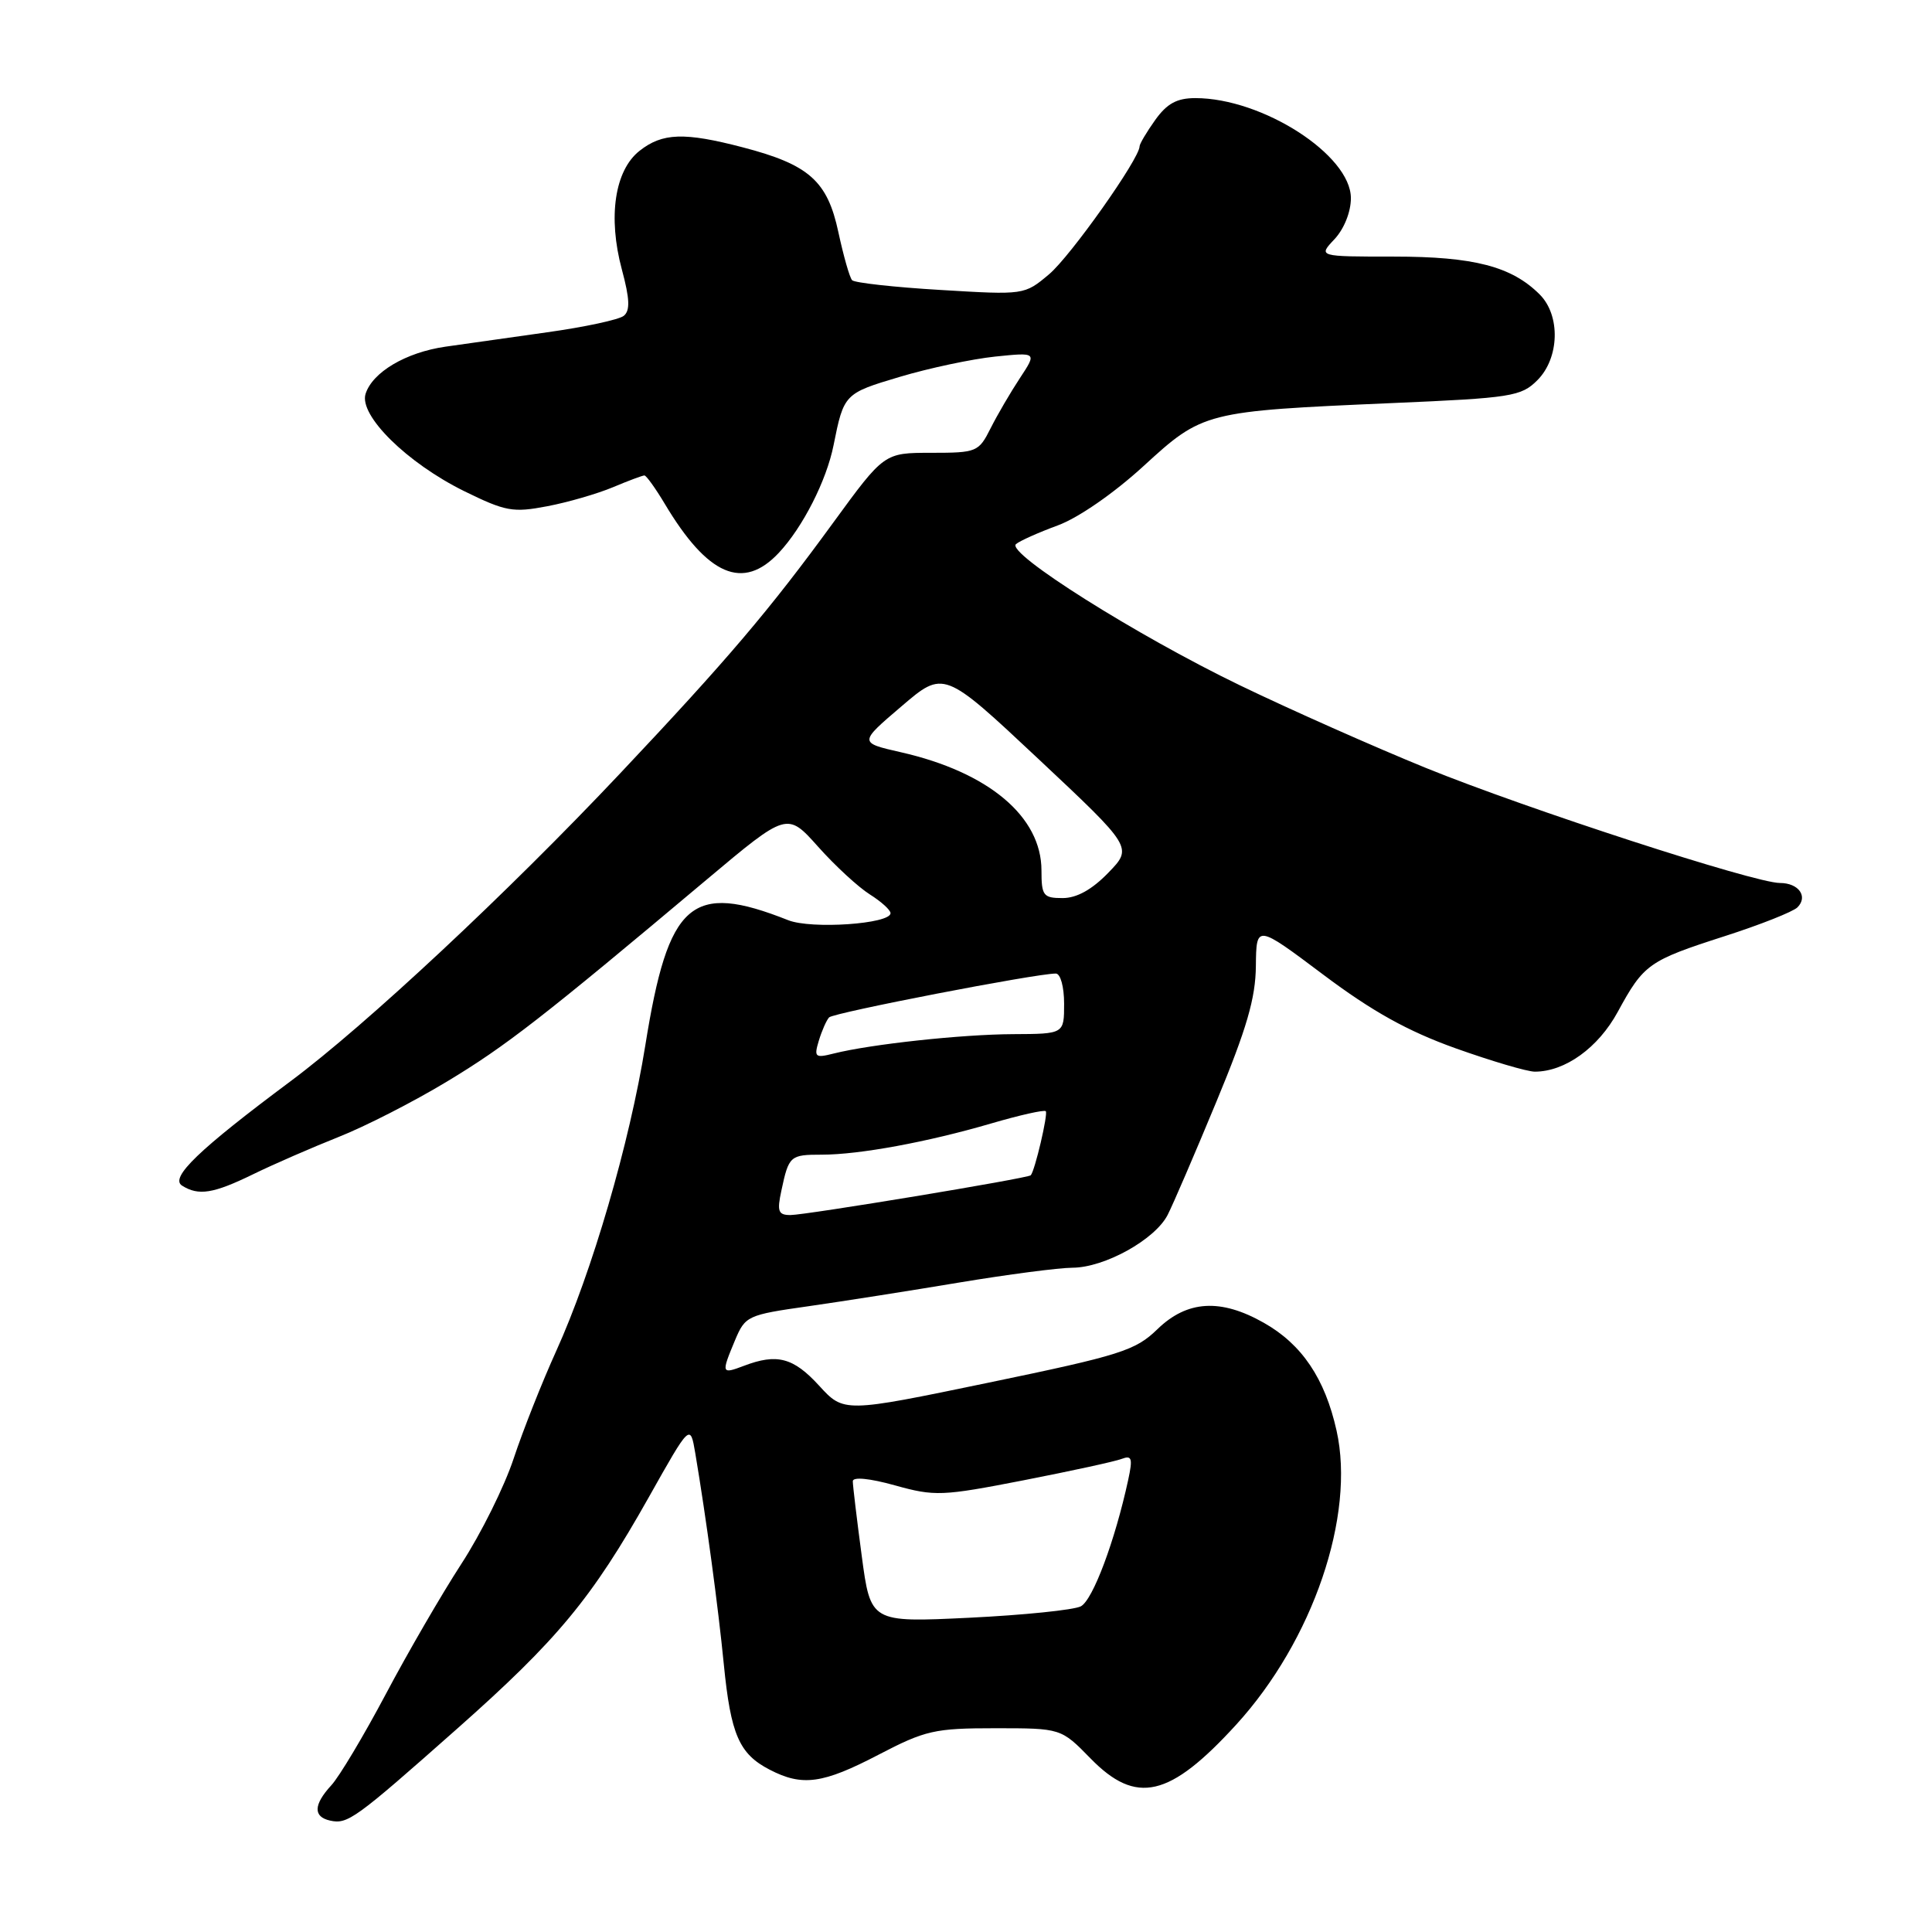 <?xml version="1.0" encoding="UTF-8" standalone="no"?>
<!DOCTYPE svg PUBLIC "-//W3C//DTD SVG 1.1//EN" "http://www.w3.org/Graphics/SVG/1.1/DTD/svg11.dtd" >
<svg xmlns="http://www.w3.org/2000/svg" xmlns:xlink="http://www.w3.org/1999/xlink" version="1.1" viewBox="0 0 256 256">
 <g >
 <path fill="currentColor"
d=" M 60.52 229.11 C 73.87 217.29 78.43 211.79 85.98 198.37 C 91.46 188.63 91.46 188.63 92.13 192.57 C 93.57 201.13 95.16 212.89 95.91 220.54 C 96.83 229.85 97.94 232.40 101.98 234.49 C 106.32 236.74 109.01 236.37 116.43 232.50 C 122.61 229.28 123.84 229.00 131.87 229.00 C 140.59 229.00 140.59 229.00 144.50 233.00 C 150.56 239.21 154.98 238.18 163.79 228.54 C 173.96 217.41 179.62 200.83 177.10 189.56 C 175.56 182.66 172.51 178.13 167.47 175.28 C 161.74 172.03 157.32 172.30 153.38 176.11 C 150.45 178.96 148.53 179.57 130.99 183.21 C 111.81 187.19 111.81 187.19 108.52 183.59 C 105.12 179.88 102.95 179.31 98.57 180.98 C 95.58 182.11 95.55 182.01 97.39 177.60 C 98.75 174.36 99.03 174.23 107.14 173.08 C 111.74 172.42 120.72 171.01 127.11 169.94 C 133.50 168.88 140.25 167.99 142.11 167.98 C 146.36 167.96 153.04 164.26 154.72 160.98 C 155.42 159.62 158.32 152.88 161.17 146.00 C 165.20 136.29 166.37 132.27 166.41 127.99 C 166.47 122.49 166.47 122.49 175.33 129.14 C 181.81 134.01 186.52 136.63 192.86 138.90 C 197.63 140.60 202.36 142.00 203.37 142.00 C 207.38 142.00 211.77 138.84 214.36 134.08 C 217.81 127.74 218.45 127.29 228.52 124.05 C 233.25 122.53 237.59 120.81 238.17 120.23 C 239.61 118.79 238.33 117.00 235.85 117.00 C 232.49 117.00 202.38 107.21 189.00 101.78 C 182.12 98.98 171.01 94.05 164.30 90.81 C 150.64 84.22 133.27 73.27 134.62 72.10 C 135.10 71.68 137.60 70.56 140.16 69.62 C 142.88 68.62 147.59 65.36 151.50 61.78 C 159.39 54.55 159.63 54.49 184.46 53.41 C 200.30 52.73 201.56 52.53 203.71 50.38 C 206.64 47.45 206.80 41.80 204.02 39.02 C 200.30 35.30 195.30 34.00 184.70 34.00 C 174.65 34.00 174.65 34.00 176.83 31.69 C 178.10 30.33 179.00 28.08 179.00 26.26 C 179.00 20.54 167.28 13.00 158.39 13.00 C 155.94 13.00 154.63 13.72 153.07 15.90 C 151.93 17.50 151.00 19.07 151.00 19.39 C 151.00 21.02 141.85 33.95 139.01 36.34 C 135.74 39.09 135.72 39.09 124.62 38.42 C 118.50 38.06 113.23 37.47 112.91 37.13 C 112.58 36.78 111.77 33.92 111.09 30.77 C 109.64 23.97 107.20 21.81 98.41 19.52 C 90.68 17.50 87.77 17.60 84.75 19.98 C 81.45 22.57 80.53 28.75 82.40 35.71 C 83.45 39.61 83.51 41.16 82.65 41.85 C 82.02 42.36 77.45 43.34 72.50 44.03 C 67.55 44.72 61.48 45.58 59.00 45.94 C 53.77 46.70 49.35 49.32 48.44 52.19 C 47.54 55.04 53.93 61.34 61.51 65.08 C 66.99 67.77 67.97 67.95 72.51 67.08 C 75.25 66.56 79.17 65.42 81.22 64.56 C 83.26 63.70 85.14 63.00 85.39 63.00 C 85.63 63.00 86.85 64.69 88.08 66.75 C 93.78 76.30 98.46 78.31 103.20 73.25 C 106.37 69.87 109.52 63.67 110.45 59.00 C 111.81 52.20 111.88 52.12 119.21 49.94 C 123.12 48.77 128.80 47.57 131.85 47.25 C 137.40 46.68 137.40 46.68 135.15 50.09 C 133.91 51.97 132.16 54.96 131.26 56.75 C 129.68 59.89 129.43 60.00 123.39 60.00 C 117.16 60.00 117.16 60.00 110.41 69.25 C 101.92 80.90 96.38 87.41 82.17 102.48 C 67.27 118.29 48.45 135.86 38.50 143.27 C 26.34 152.33 22.47 156.05 24.12 157.10 C 26.31 158.48 28.26 158.17 33.55 155.59 C 36.27 154.26 41.36 152.05 44.85 150.66 C 48.35 149.28 54.81 145.98 59.21 143.32 C 67.03 138.61 71.84 134.87 93.64 116.55 C 104.30 107.60 104.30 107.60 108.40 112.19 C 110.65 114.72 113.74 117.56 115.25 118.51 C 116.76 119.46 118.00 120.58 118.00 121.00 C 118.00 122.43 107.51 123.15 104.44 121.93 C 91.57 116.83 88.56 119.46 85.51 138.50 C 83.43 151.46 78.44 168.58 73.69 179.04 C 71.83 183.14 69.30 189.53 68.07 193.24 C 66.85 196.95 63.72 203.25 61.12 207.24 C 58.53 211.23 54.02 219.00 51.11 224.50 C 48.19 230.00 44.95 235.43 43.90 236.56 C 41.53 239.14 41.48 240.74 43.75 241.24 C 46.07 241.75 47.05 241.04 60.52 229.11 Z  M 114.18 206.13 C 113.53 201.26 113.00 196.82 113.00 196.27 C 113.00 195.67 115.22 195.88 118.59 196.82 C 123.86 198.29 124.83 198.25 135.61 196.15 C 141.90 194.92 147.76 193.65 148.63 193.31 C 149.98 192.80 150.11 193.23 149.49 196.10 C 147.74 204.18 144.80 212.03 143.21 212.85 C 142.27 213.33 135.62 214.01 128.43 214.36 C 115.36 214.99 115.36 214.99 114.18 206.13 Z  M 103.54 157.75 C 104.52 153.15 104.69 153.00 108.88 153.00 C 113.86 153.00 122.92 151.33 131.35 148.86 C 135.11 147.76 138.36 147.03 138.57 147.24 C 138.90 147.57 137.13 155.13 136.58 155.73 C 136.22 156.13 106.76 161.00 104.74 161.00 C 103.12 161.00 102.94 160.52 103.54 157.75 Z  M 108.50 137.89 C 108.90 136.57 109.51 135.19 109.86 134.81 C 110.44 134.19 137.25 129.00 139.90 129.00 C 140.52 129.00 141.00 130.76 141.00 133.00 C 141.00 137.00 141.00 137.00 134.25 137.03 C 127.43 137.06 115.39 138.36 110.46 139.60 C 108.00 140.22 107.84 140.08 108.50 137.89 Z  M 138.00 115.34 C 138.00 108.21 131.00 102.32 119.39 99.68 C 113.80 98.41 113.80 98.41 119.43 93.61 C 125.05 88.80 125.05 88.80 137.58 100.55 C 150.10 112.30 150.10 112.30 146.85 115.65 C 144.69 117.88 142.67 119.00 140.80 119.00 C 138.24 119.00 138.00 118.68 138.00 115.34 Z "/>
</g>
</svg>